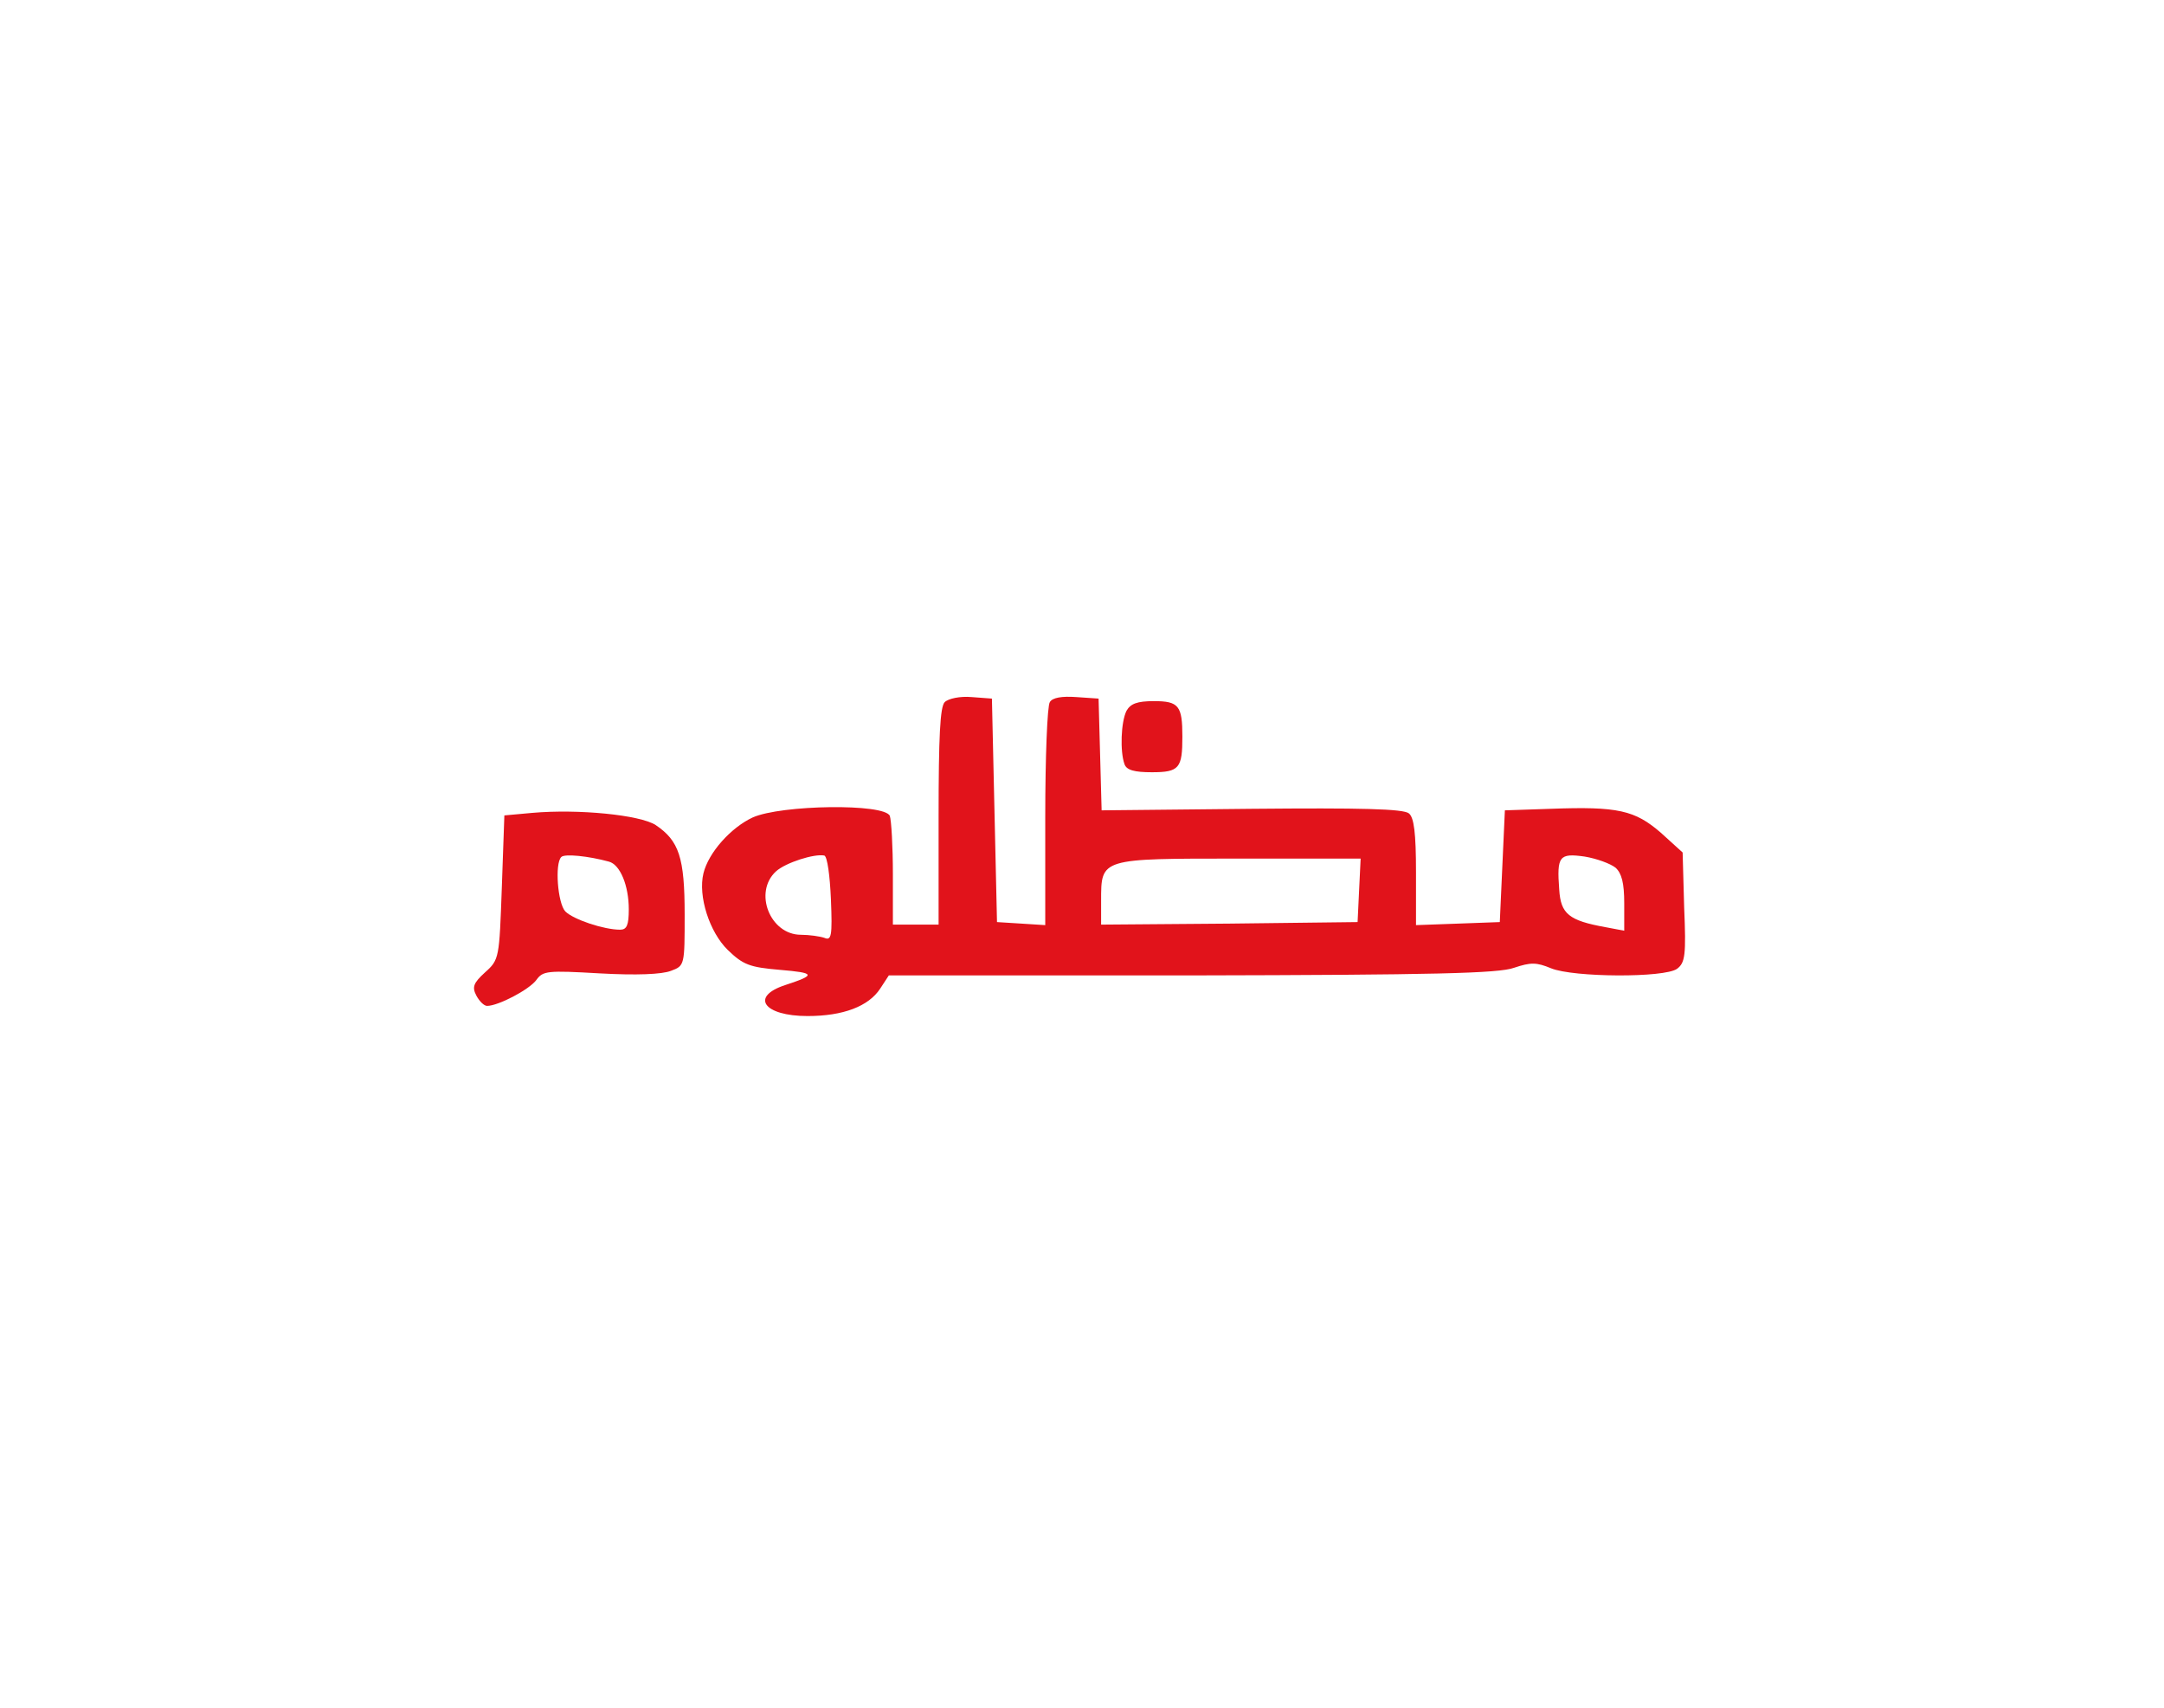 <svg id="eOY1kV2qt8v1" xmlns="http://www.w3.org/2000/svg" xmlns:xlink="http://www.w3.org/1999/xlink" viewBox="0 0 294 232" shape-rendering="geometricPrecision" text-rendering="geometricPrecision"><g id="eOY1kV2qt8v2" transform="matrix(0.069 0 0 -0.069 48.167 216.686)"><path id="eOY1kV2qt8v3" d="M1162,1758C1153,1749,1150,1690,1150,1533L1150,1320L1105,1320L1060,1320L1060,1419C1060,1474,1057,1525,1054,1534C1044,1559,840,1556,784,1531C741,1511,697,1462,687,1421C676,1376,699,1305,735,1270C765,1241,778,1236,837,1231C908,1225,909,1221,848,1201C778,1178,806,1140,892,1140C962,1140,1012,1159,1035,1194L1052,1220L1649,1220C2127,1221,2253,1224,2283,1235C2316,1246,2327,1246,2356,1234C2400,1216,2579,1215,2604,1233C2620,1245,2622,1260,2618,1354L2615,1462L2572,1501C2521,1545,2488,1553,2355,1548L2265,1545L2260,1435L2255,1325L2173,1322L2090,1319L2090,1423C2090,1501,2086,1531,2076,1539C2065,1548,1982,1550,1766,1548L1471,1545L1468,1655L1465,1765L1421,1768C1393,1770,1374,1767,1369,1758C1364,1751,1360,1649,1360,1532L1360,1319L1313,1322L1265,1325L1260,1545L1255,1765L1215,1768C1192,1770,1169,1765,1162,1758ZM938,1370C941,1297,939,1288,925,1294C916,1297,895,1300,879,1300C818,1300,785,1384,830,1425C849,1442,905,1460,925,1456C931,1454,936,1416,938,1370ZM2483,1432C2495,1421,2500,1402,2500,1362L2500,1308L2463,1315C2391,1328,2375,1341,2372,1389C2367,1455,2372,1461,2422,1454C2446,1450,2473,1440,2483,1432ZM1978,1388L1975,1325L1723,1322L1470,1320L1470,1367C1470,1451,1468,1450,1742,1450L1981,1450L1978,1388Z" fill="rgb(225,19,27)" stroke="none" stroke-width="1"/><path id="eOY1kV2qt8v4" d="M1520,1741C1509,1719,1507,1661,1516,1636C1520,1624,1536,1620,1570,1620C1624,1620,1630,1628,1630,1690C1630,1751,1623,1760,1574,1760C1541,1760,1528,1755,1520,1741Z" fill="rgb(225,19,27)" stroke="none" stroke-width="1"/><path id="eOY1kV2qt8v5" d="M350,1540L295,1535L290,1393C285,1254,285,1251,257,1226C234,1205,231,1197,240,1180C246,1169,255,1160,261,1160C283,1160,344,1192,358,1211C371,1229,379,1230,483,1224C555,1220,605,1222,623,1229C650,1239,650,1240,650,1340C650,1452,639,1485,593,1516C562,1536,441,1548,350,1540ZM501,1444C523,1438,540,1397,540,1350C540,1319,536,1310,523,1310C491,1310,431,1330,415,1346C400,1362,394,1440,407,1453C413,1460,461,1455,501,1444Z" fill="rgb(225,19,27)" stroke="none" stroke-width="1"/></g></svg>